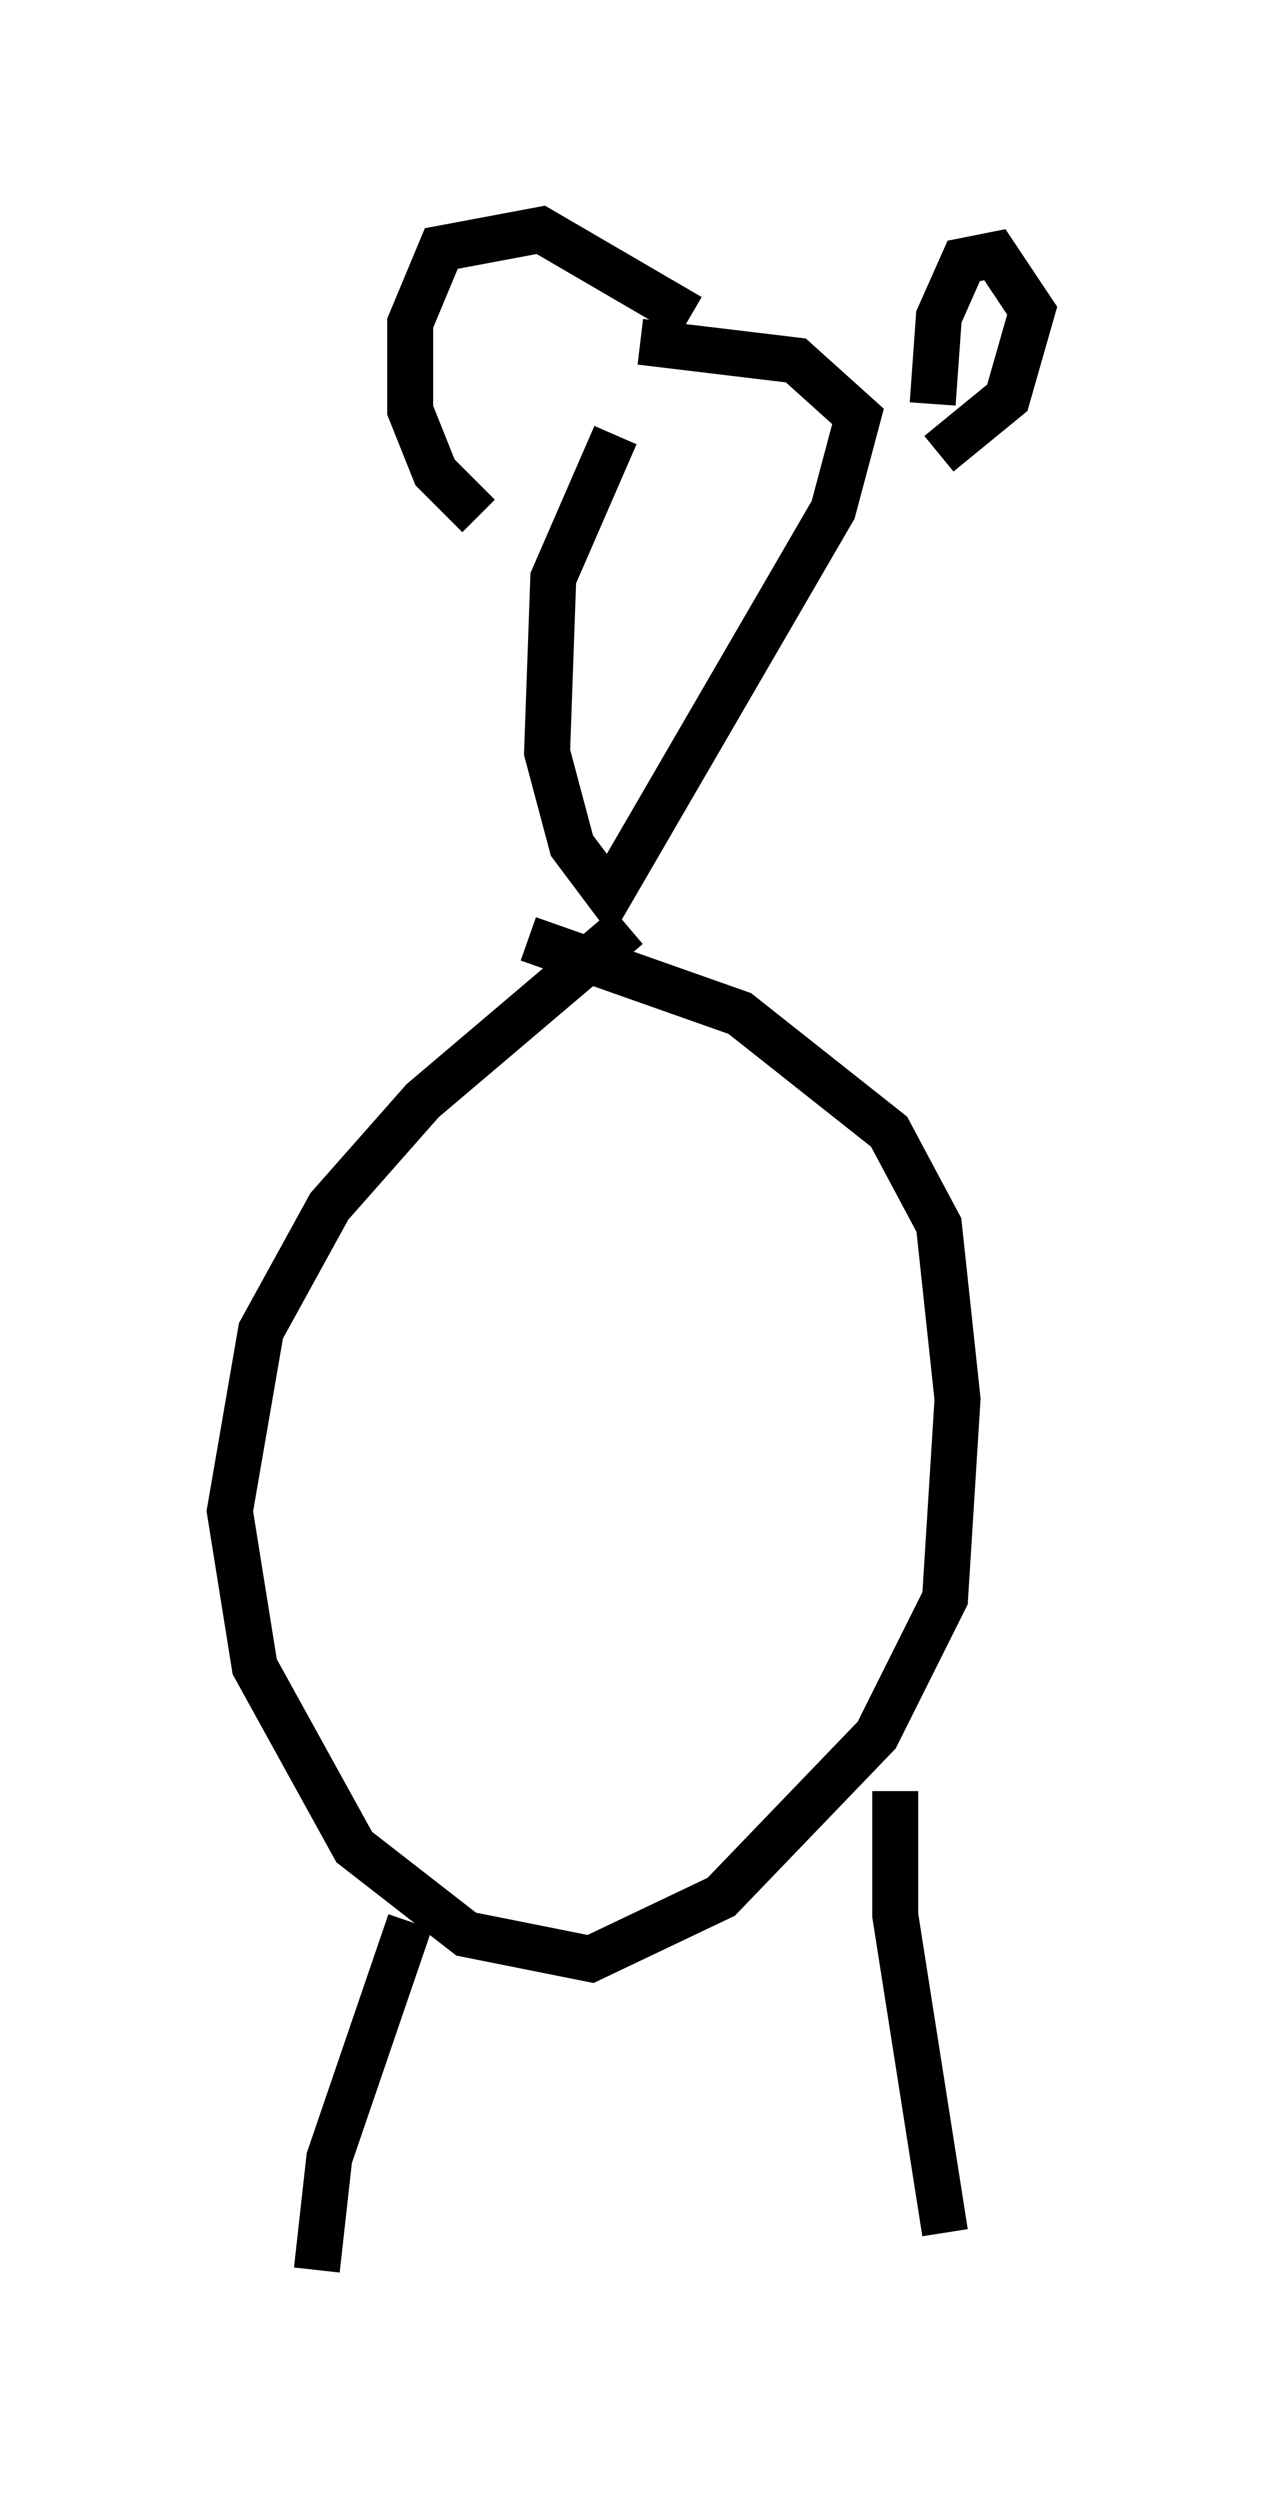 <?xml version="1.0" encoding="utf-8" ?>
<svg baseProfile="full" height="54.384" version="1.1" width="27.456" xmlns="http://www.w3.org/2000/svg" xmlns:ev="http://www.w3.org/2001/xml-events" xmlns:xlink="http://www.w3.org/1999/xlink"><defs /><rect fill="white" height="54.384" width="27.456" x="0" y="0" /><path d="M16.096, 7.165 m-2.706, 2.3 l-1.353, 3.112 -0.135, 3.789 l0.541, 2.03 0.812, 1.083 l4.871, -8.39 0.541, -2.03 l-1.353, -1.218 -3.383, -0.406 m6.36, 1.353 l0.135, -1.894 0.541, -1.218 l0.677, -0.135 0.812, 1.218 l-0.541, 1.894 -1.488, 1.218 m-5.413, -2.977 l-3.248, -1.894 -2.165, 0.406 l-0.677, 1.624 0.0, 1.894 l0.541, 1.353 0.947, 0.947 m3.248, 8.931 l-4.465, 3.789 -2.03, 2.3 l-1.488, 2.706 -0.677, 3.924 l0.541, 3.383 2.165, 3.924 l2.436, 1.894 2.706, 0.541 l2.842, -1.353 3.383, -3.518 l1.488, -2.977 0.271, -4.33 l-0.406, -3.789 -1.083, -2.03 l-3.248, -2.571 -4.601, -1.624 m-2.571, 21.38 l-1.759, 5.142 -0.271, 2.436 m12.584, -10.419 l0.0, 2.706 1.083, 6.901 " fill="none" stroke="black" stroke-width="1" /></svg>